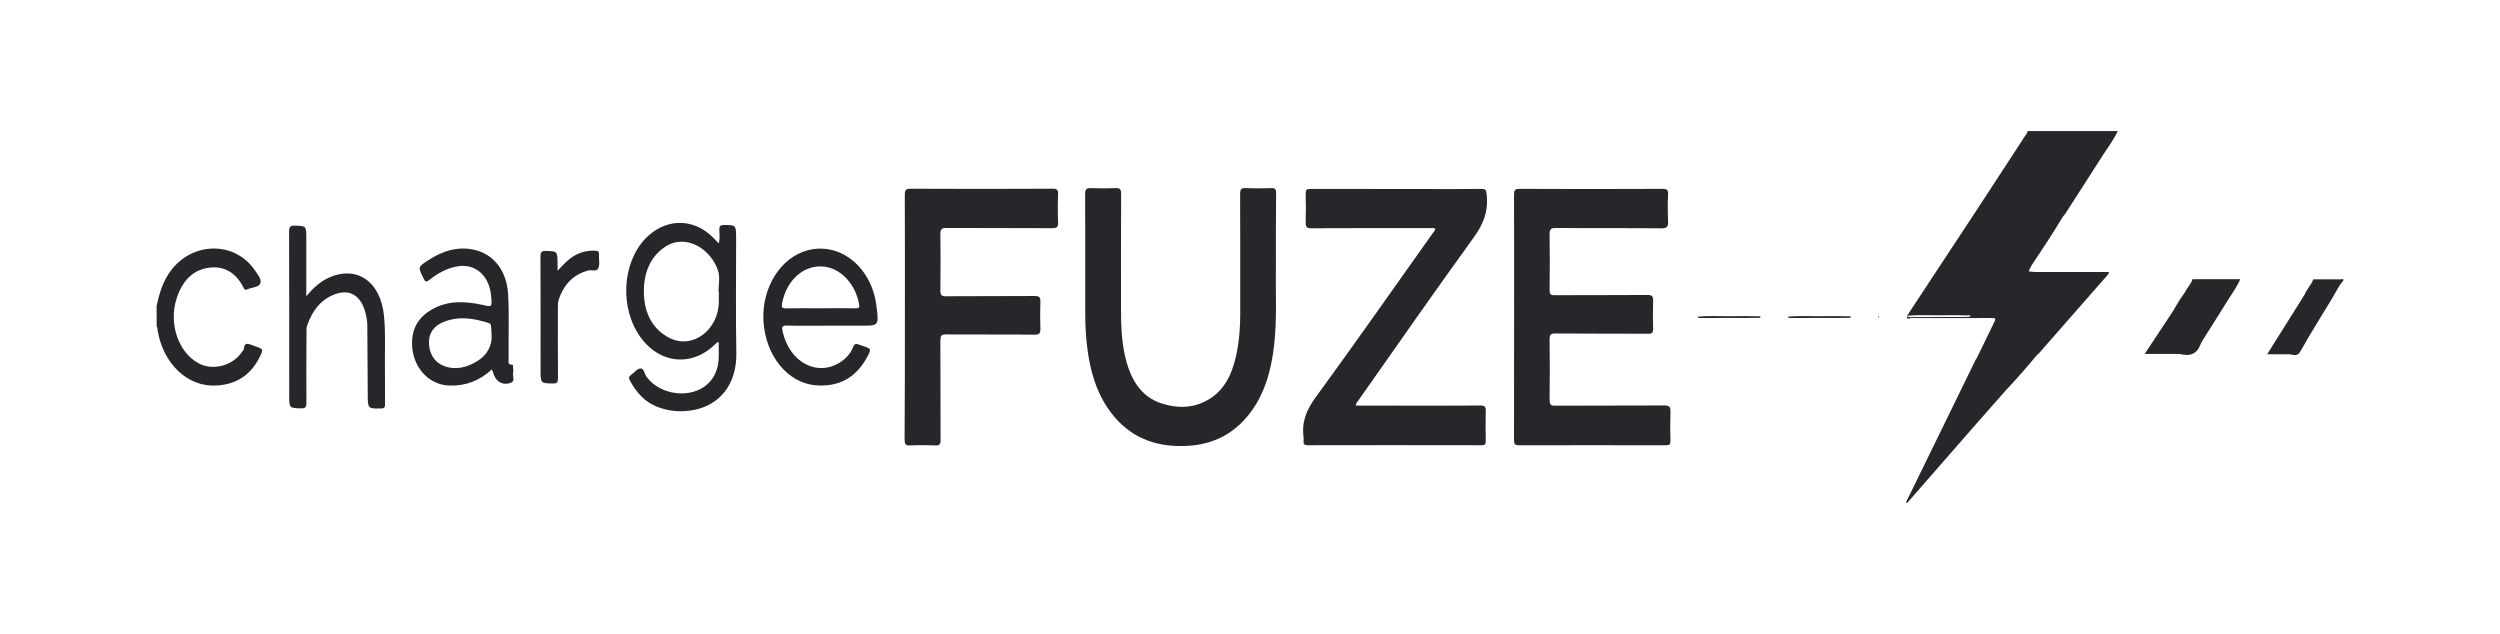 <svg width="205" height="52" viewBox="0 0 205 52" fill="none" xmlns="http://www.w3.org/2000/svg">
<path d="M12.84 25.131C13.062 24.012 13.393 22.972 14.082 22.097C15.809 19.9 18.991 19.793 20.684 21.874C20.727 21.922 20.761 21.971 20.794 22.02C21.058 22.389 21.467 22.875 21.356 23.206C21.228 23.585 20.624 23.556 20.233 23.74C20.097 23.808 20.029 23.711 19.969 23.585C19.323 22.301 18.319 21.776 17.077 21.961C15.758 22.156 14.916 23.099 14.474 24.499C13.827 26.53 14.618 28.864 16.243 29.768C17.366 30.4 18.931 30.05 19.757 28.98C19.808 28.922 19.833 28.835 19.893 28.796C20.08 28.64 19.952 28.183 20.276 28.193C20.497 28.203 20.709 28.329 20.931 28.397C21.594 28.621 21.62 28.631 21.271 29.321C20.488 30.867 19.238 31.537 17.741 31.615C15.384 31.742 13.393 29.846 12.925 27.104C12.908 26.997 12.925 26.871 12.849 26.783C12.84 26.229 12.84 25.685 12.84 25.131Z" fill="#26272B"/>
<path d="M25.117 24.287C25.687 23.607 26.232 23.12 26.878 22.809C29.209 21.701 31.217 23.052 31.489 25.911C31.642 27.476 31.532 29.051 31.566 30.616C31.583 31.442 31.557 32.269 31.574 33.095C31.583 33.377 31.523 33.484 31.251 33.494C30.154 33.513 30.154 33.523 30.154 32.279C30.145 30.412 30.137 28.555 30.119 26.688C30.119 26.329 30.051 25.979 29.966 25.638C29.609 24.268 28.707 23.684 27.508 24.112C26.359 24.52 25.619 25.434 25.185 26.698C25.117 26.883 25.134 27.077 25.134 27.272C25.126 29.187 25.109 31.093 25.126 33.008C25.126 33.406 25.024 33.494 24.7 33.484C23.714 33.465 23.714 33.484 23.714 32.337C23.714 27.904 23.722 23.461 23.705 19.027C23.705 18.59 23.807 18.493 24.173 18.502C25.117 18.532 25.117 18.512 25.117 19.581C25.117 21.108 25.117 22.625 25.117 24.287Z" fill="#26272B"/>
<path d="M42.074 30.577C42.108 30.441 42.082 30.285 42.074 30.14C42.074 30.043 42.09 29.906 41.98 29.906C41.589 29.906 41.716 29.576 41.708 29.352C41.682 27.602 41.767 25.852 41.665 24.112C41.554 22.236 40.517 20.875 38.943 20.495C37.548 20.165 36.28 20.573 35.081 21.361C34.255 21.905 34.272 21.895 34.732 22.838C34.885 23.149 34.987 23.12 35.208 22.955C35.863 22.43 36.578 22.032 37.369 21.866C38.909 21.536 40.108 22.527 40.27 24.258C40.355 25.191 40.355 25.191 39.589 25.006C39.564 24.997 39.538 24.987 39.504 24.987C38.118 24.695 36.739 24.627 35.429 25.366C34.451 25.92 33.804 26.766 33.788 28.088C33.762 30.023 35.098 31.569 36.859 31.617C38.152 31.656 39.317 31.238 40.338 30.285C40.457 30.606 40.534 30.927 40.746 31.151C41.095 31.511 41.504 31.53 41.903 31.384C42.269 31.238 42.014 30.84 42.074 30.577ZM39.147 29.605C38.271 30.14 37.343 30.383 36.365 29.994C35.599 29.683 35.174 28.963 35.174 28.069C35.174 27.311 35.566 26.737 36.34 26.416C37.599 25.891 38.849 26.095 40.091 26.494C40.253 26.543 40.261 26.679 40.27 26.824C40.287 27.038 40.312 27.252 40.312 27.573C40.355 28.38 39.887 29.158 39.147 29.605Z" fill="#26272B"/>
<path d="M45.721 22.201C46.019 21.89 46.248 21.637 46.495 21.413C47.176 20.791 47.959 20.509 48.826 20.558C49.039 20.568 49.132 20.616 49.115 20.879C49.098 21.248 49.2 21.676 49.073 21.977C48.937 22.318 48.52 22.104 48.231 22.182C47.082 22.493 46.282 23.241 45.84 24.495C45.755 24.729 45.747 24.962 45.747 25.205C45.747 27.13 45.738 29.055 45.755 30.99C45.755 31.359 45.67 31.456 45.347 31.447C44.326 31.427 44.326 31.447 44.326 30.299C44.326 27.227 44.334 24.145 44.317 21.073C44.317 20.655 44.419 20.568 44.768 20.577C45.713 20.607 45.713 20.587 45.721 21.657C45.721 21.802 45.721 21.958 45.721 22.201Z" fill="#26272B"/>
<path d="M60.363 19.608C60.363 18.441 60.363 18.451 59.351 18.451C59.079 18.451 58.977 18.529 58.985 18.85C58.994 19.2 59.045 19.569 58.934 19.958C58.755 19.773 58.619 19.618 58.466 19.472C56.952 17.955 54.842 17.877 53.234 19.268C51.184 21.047 50.733 24.683 52.247 27.23C53.77 29.787 56.594 30.224 58.645 28.231C58.713 28.163 58.772 28.056 58.934 28.047C58.934 28.494 58.943 28.912 58.934 29.33C58.908 30.176 58.636 30.905 58.058 31.459C56.705 32.733 54.153 32.441 53.022 30.905C52.843 30.662 52.809 30.166 52.486 30.215C52.222 30.254 51.992 30.574 51.737 30.749C51.541 30.886 51.55 31.012 51.66 31.216C52.179 32.178 52.86 32.937 53.813 33.326C54.851 33.754 55.914 33.822 56.994 33.598C58.934 33.19 60.423 31.605 60.38 28.951C60.321 25.83 60.363 22.719 60.363 19.608ZM58.917 23.934H58.943V24.712C58.943 27.065 56.773 28.679 54.885 27.706C53.532 27.006 52.843 25.723 52.8 24.061C52.758 22.466 53.268 21.095 54.527 20.25C56.254 19.083 58.355 20.454 58.9 22.262C59.045 22.758 58.917 23.37 58.917 23.934Z" fill="#26272B"/>
<path d="M64.517 26.696C65.665 26.725 66.814 26.706 67.962 26.706H70.642C72.071 26.706 72.071 26.706 71.867 25.072C71.475 21.922 68.915 19.842 66.269 20.513C64.023 21.086 62.458 23.566 62.602 26.297C62.756 29.146 64.576 31.421 66.924 31.596C68.668 31.732 70.131 31.071 71.093 29.302C71.467 28.611 71.442 28.592 70.778 28.378C70.659 28.339 70.531 28.3 70.412 28.252C70.199 28.164 70.063 28.174 69.953 28.465C69.74 29.01 69.357 29.408 68.906 29.7C67.018 30.915 64.755 29.72 64.185 27.221C64.091 26.832 64.117 26.686 64.517 26.696ZM64.134 24.858C64.483 23.06 65.759 21.835 67.29 21.845C68.779 21.854 70.097 23.138 70.438 24.897C70.506 25.228 70.421 25.286 70.157 25.277C69.196 25.267 68.226 25.277 67.264 25.277C66.312 25.277 65.367 25.267 64.415 25.286C64.108 25.286 64.074 25.17 64.134 24.858Z" fill="#26272B"/>
<path d="M74.201 25.955C74.201 22.63 74.21 19.315 74.193 15.99C74.193 15.591 74.278 15.475 74.635 15.475C78.531 15.494 82.428 15.494 86.324 15.475C86.673 15.475 86.783 15.562 86.766 15.98C86.732 16.71 86.732 17.439 86.766 18.168C86.783 18.586 86.698 18.712 86.307 18.712C83.397 18.693 80.496 18.712 77.587 18.693C77.187 18.693 77.102 18.829 77.111 19.257C77.136 20.764 77.128 22.271 77.111 23.777C77.102 24.166 77.179 24.293 77.544 24.293C79.986 24.273 82.419 24.293 84.861 24.273C85.252 24.273 85.329 24.4 85.311 24.808C85.286 25.498 85.286 26.198 85.311 26.898C85.329 27.307 85.252 27.443 84.861 27.443C82.419 27.414 79.986 27.443 77.544 27.423C77.179 27.423 77.111 27.55 77.111 27.939C77.128 30.641 77.111 33.344 77.128 36.056C77.128 36.416 77.06 36.533 76.728 36.523C76.022 36.494 75.307 36.494 74.601 36.523C74.261 36.543 74.176 36.416 74.176 36.037C74.201 32.663 74.201 29.309 74.201 25.955Z" fill="#26272B"/>
<path d="M104.625 22.065C104.583 23.913 104.727 26.11 104.481 28.287C104.234 30.465 103.655 32.487 102.303 34.121C100.729 36.017 98.738 36.639 96.518 36.571C94.221 36.503 92.29 35.589 90.852 33.489C89.874 32.06 89.397 30.387 89.168 28.618C89.04 27.655 88.989 26.683 88.989 25.711C88.989 22.454 88.998 19.197 88.981 15.94C88.981 15.542 89.066 15.415 89.423 15.425C90.112 15.454 90.809 15.454 91.507 15.425C91.839 15.415 91.933 15.522 91.933 15.902C91.915 19.09 91.924 22.279 91.924 25.478C91.924 26.693 91.975 27.908 92.23 29.094C92.647 31.019 93.515 32.536 95.276 33.09C96.637 33.518 98.015 33.479 99.274 32.653C100.652 31.748 101.197 30.212 101.486 28.53C101.639 27.607 101.699 26.674 101.699 25.73C101.699 22.454 101.707 19.188 101.69 15.911C101.69 15.532 101.775 15.415 102.116 15.425C102.822 15.454 103.536 15.454 104.242 15.425C104.557 15.415 104.651 15.513 104.642 15.882C104.617 17.846 104.625 19.79 104.625 22.065Z" fill="#26272B"/>
<path d="M111.174 33.262C112.348 33.262 113.496 33.262 114.644 33.262C116.899 33.262 119.153 33.272 121.408 33.253C121.739 33.253 121.842 33.34 121.833 33.729C121.808 34.526 121.816 35.314 121.833 36.111C121.842 36.393 121.79 36.51 121.51 36.51C116.746 36.5 111.982 36.5 107.218 36.51C106.945 36.51 106.86 36.403 106.894 36.111C106.903 36.033 106.903 35.946 106.894 35.868C106.716 34.555 107.158 33.574 107.898 32.562C111.131 28.129 114.279 23.637 117.46 19.156C117.545 19.039 117.665 18.942 117.699 18.757C117.545 18.66 117.392 18.708 117.248 18.708C113.998 18.708 110.757 18.699 107.507 18.718C107.15 18.718 107.056 18.602 107.065 18.203C107.09 17.445 107.09 16.677 107.065 15.918C107.056 15.568 107.15 15.49 107.439 15.49C110.561 15.5 113.675 15.5 116.797 15.5C118.371 15.5 119.944 15.51 121.518 15.49C121.816 15.49 121.867 15.597 121.901 15.918C122.071 17.328 121.62 18.407 120.829 19.496C117.639 23.9 114.525 28.372 111.395 32.825C111.301 32.951 111.191 33.039 111.174 33.262Z" fill="#26272B"/>
<path d="M124.157 25.976C124.157 22.651 124.166 19.335 124.149 16.011C124.149 15.631 124.2 15.486 124.574 15.486C128.505 15.505 132.426 15.505 136.357 15.486C136.68 15.486 136.799 15.563 136.782 15.962C136.748 16.672 136.748 17.391 136.782 18.101C136.808 18.567 136.714 18.723 136.263 18.723C133.354 18.694 130.453 18.723 127.543 18.694C127.143 18.694 127.058 18.83 127.067 19.258C127.092 20.765 127.084 22.272 127.067 23.779C127.067 24.119 127.152 24.206 127.441 24.206C129.993 24.197 132.546 24.206 135.098 24.187C135.489 24.187 135.574 24.313 135.557 24.731C135.532 25.46 135.532 26.19 135.557 26.919C135.574 27.298 135.455 27.376 135.149 27.366C132.614 27.356 130.07 27.366 127.535 27.346C127.169 27.346 127.058 27.424 127.067 27.872C127.092 29.505 127.084 31.148 127.067 32.781C127.067 33.16 127.143 33.267 127.484 33.267C130.487 33.248 133.498 33.267 136.501 33.248C136.91 33.248 136.995 33.394 136.978 33.821C136.952 34.58 136.952 35.348 136.978 36.106C136.986 36.437 136.893 36.514 136.62 36.514C132.597 36.505 128.564 36.505 124.54 36.514C124.2 36.514 124.149 36.388 124.149 36.038C124.157 32.684 124.157 29.33 124.157 25.976Z" fill="#26272B"/>
<path d="M144.381 25.93C144.364 25.978 144.33 26.017 144.296 26.066C142.714 26.066 141.123 26.076 139.541 26.076C139.422 26.076 139.277 26.114 139.192 25.969C140.051 25.881 140.919 25.939 141.787 25.93C142.62 25.92 143.462 25.91 144.296 25.939H144.305C144.322 25.93 144.356 25.93 144.381 25.93Z" fill="#26272B"/>
<path d="M151.783 25.93C151.766 25.978 151.732 26.017 151.698 26.066C150.115 26.066 148.525 26.076 146.942 26.076C146.823 26.076 146.678 26.114 146.593 25.969C147.453 25.881 148.32 25.939 149.188 25.93C150.022 25.92 150.864 25.91 151.698 25.939H151.706C151.723 25.93 151.757 25.93 151.783 25.93Z" fill="#26272B"/>
<path d="M154.08 25.931C154.063 25.98 154.029 26.02 153.995 26.069V25.941C154.021 25.931 154.055 25.931 154.08 25.931Z" fill="#26272B"/>
<path d="M166.952 22.306H172.924C172.933 22.49 172.831 22.539 172.763 22.617C170.908 24.736 169.053 26.846 167.199 28.965C167.148 29.024 167.088 29.062 167.029 29.111C166.203 30.112 165.361 31.075 164.477 32.008C163.745 32.835 163.013 33.671 162.282 34.497C160.316 36.753 158.351 38.998 156.378 41.254C156.352 41.234 156.318 41.205 156.293 41.186C156.437 40.894 156.573 40.603 156.718 40.321C158.487 36.704 160.257 33.087 162.018 29.471C162.035 29.442 162.06 29.422 162.077 29.403C162.537 28.46 162.996 27.507 163.456 26.564C163.694 26.087 163.694 26.078 163.226 26.078C161.048 26.078 158.87 26.087 156.692 26.078C156.599 26.078 156.327 26.292 156.386 25.893C156.48 26.039 156.616 26 156.735 26C158.317 26 159.908 25.99 161.49 25.99C161.525 25.951 161.559 25.903 161.576 25.854C161.55 25.854 161.516 25.854 161.49 25.864H161.482C160.648 25.835 159.806 25.845 158.972 25.854C158.105 25.864 157.245 25.806 156.378 25.893C158.02 23.404 159.661 20.906 161.303 18.417C161.814 17.639 162.324 16.861 162.835 16.084C163.32 15.345 163.804 14.596 164.289 13.857C164.893 12.934 165.497 12 166.101 11.077C166.169 10.979 166.272 10.892 166.255 10.746H173.656C173.298 11.514 172.788 12.165 172.346 12.866C171.35 14.431 170.346 15.986 169.343 17.542C169.292 17.62 169.224 17.678 169.172 17.746C168.347 19.107 167.488 20.429 166.603 21.732C166.552 21.907 166.391 22.014 166.374 22.257C166.578 22.286 166.765 22.296 166.952 22.306Z" fill="#26272B"/>
<path d="M182.64 24.684C182.01 25.715 181.355 26.726 180.717 27.747C180.615 27.922 180.496 28.087 180.428 28.272C180.079 29.166 179.441 29.186 178.743 29.03C178.641 29.03 178.531 29.02 178.429 29.02H175.868C176.693 27.766 177.476 26.59 178.25 25.414C178.531 24.898 178.837 24.412 179.177 23.955C179.339 23.576 179.671 23.314 179.781 22.896H183.695C183.431 23.547 183.005 24.091 182.64 24.684Z" fill="#26272B"/>
<path d="M192.159 23.001C191.76 23.448 191.513 24.022 191.198 24.527C190.552 25.567 189.922 26.627 189.284 27.677C189.054 28.076 188.833 28.484 188.595 28.873C188.357 29.252 188.025 29.087 187.719 29.048H185.907C186.57 27.988 187.191 27.006 187.812 26.015C188.204 25.392 188.595 24.77 188.986 24.148C189.165 23.691 189.522 23.37 189.692 22.904C190.458 22.904 191.224 22.904 191.989 22.904C192.04 22.913 192.168 22.806 192.159 23.001Z" fill="#26272B"/>
</svg>
